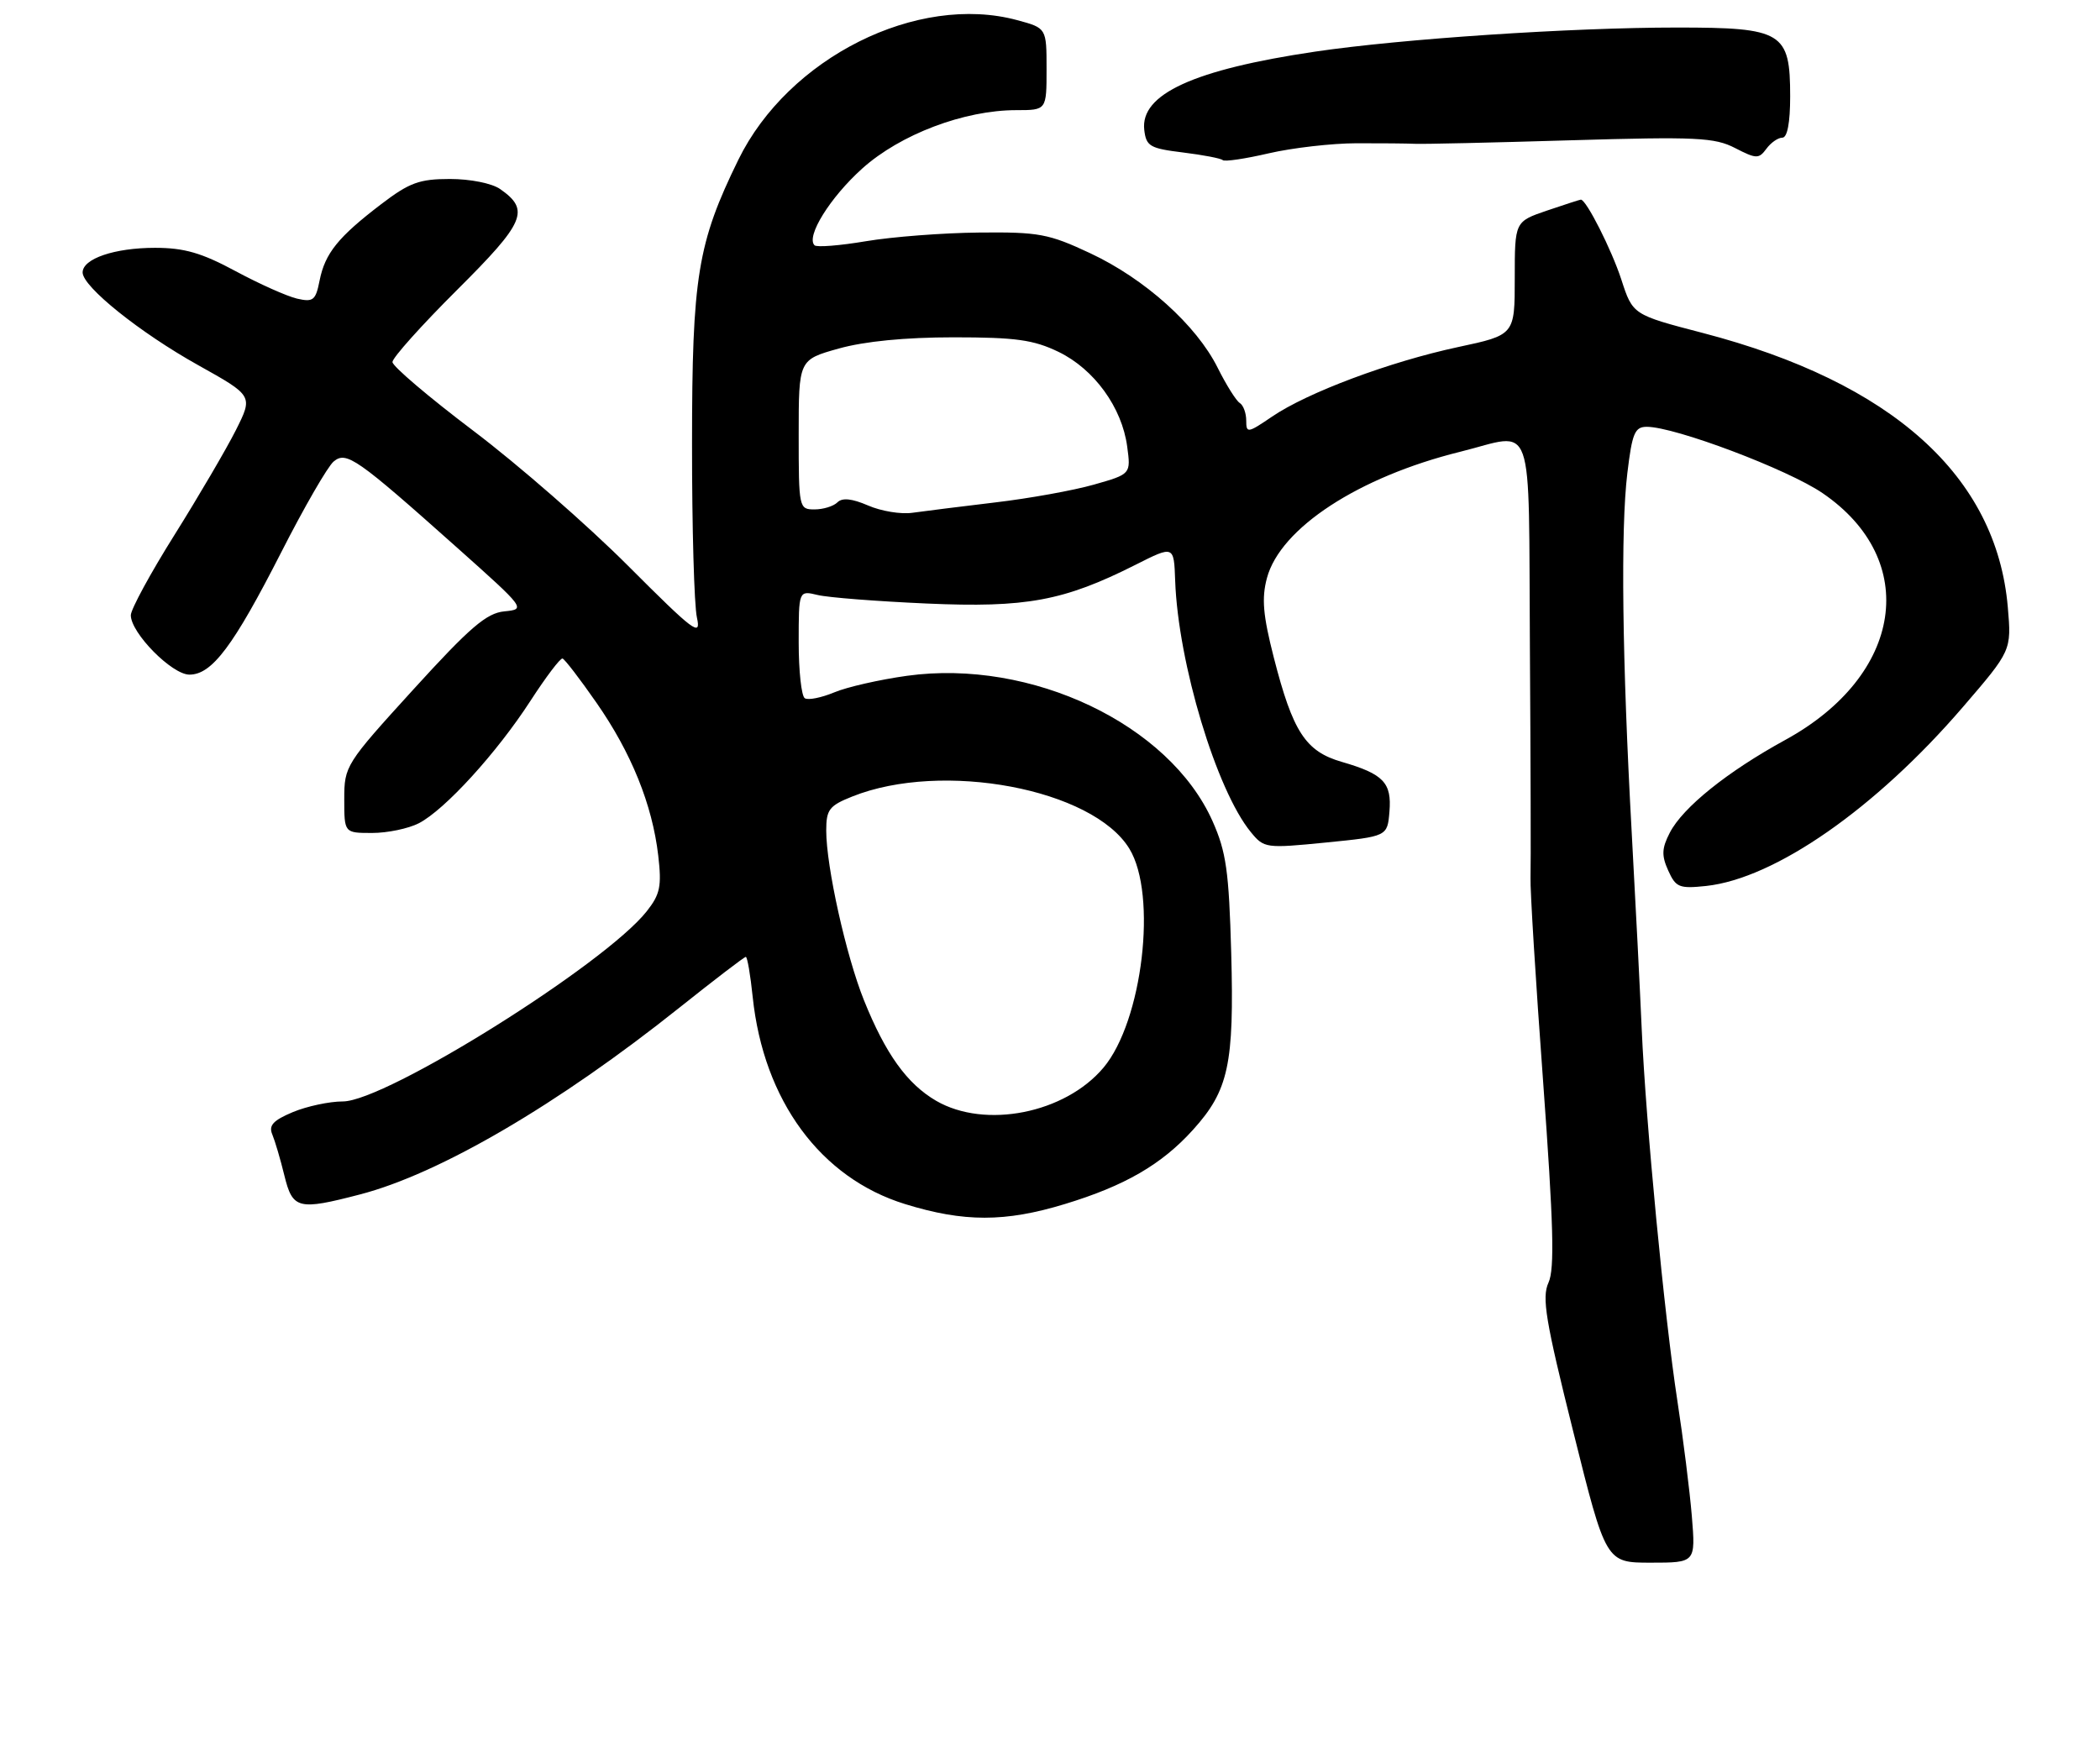 <?xml version="1.0" encoding="UTF-8" standalone="no"?>
<!DOCTYPE svg PUBLIC "-//W3C//DTD SVG 1.1//EN" "http://www.w3.org/Graphics/SVG/1.1/DTD/svg11.dtd" >
<svg xmlns="http://www.w3.org/2000/svg" xmlns:xlink="http://www.w3.org/1999/xlink" version="1.1" viewBox="0 0 305 256">
 <g >
 <path fill="currentColor"
d=" M 245.72 220.25 C 245.41 216.54 244.47 209.00 243.62 203.50 C 241.74 191.27 239.03 163.04 238.44 149.50 C 238.20 144.00 237.55 131.18 236.99 121.00 C 235.60 95.84 235.37 76.85 236.35 68.75 C 237.05 62.91 237.43 62.00 239.18 62.00 C 243.27 62.00 259.65 68.18 264.70 71.63 C 278.96 81.36 276.43 98.11 259.28 107.49 C 250.88 112.09 244.42 117.28 242.52 120.96 C 241.35 123.23 241.30 124.27 242.29 126.46 C 243.39 128.91 243.89 129.11 247.79 128.70 C 257.79 127.62 272.39 117.46 285.05 102.75 C 292.15 94.50 292.15 94.50 291.61 88.20 C 289.97 69.16 274.81 55.54 247.32 48.37 C 237.14 45.72 237.14 45.72 235.48 40.61 C 234.07 36.28 230.39 29.00 229.60 29.00 C 229.46 29.00 227.25 29.72 224.68 30.59 C 220.00 32.19 220.00 32.19 220.00 40.42 C 220.00 48.66 220.00 48.66 211.75 50.42 C 201.86 52.54 189.90 57.01 184.75 60.52 C 181.21 62.93 181.00 62.96 181.00 61.10 C 181.00 60.01 180.58 58.86 180.06 58.54 C 179.54 58.22 178.10 55.92 176.85 53.42 C 173.76 47.22 166.26 40.49 158.33 36.78 C 152.32 33.96 150.86 33.69 142.20 33.78 C 136.96 33.83 129.57 34.40 125.77 35.04 C 121.98 35.68 118.61 35.95 118.30 35.63 C 117.03 34.36 120.56 28.68 125.23 24.48 C 130.75 19.52 140.03 16.00 147.61 16.00 C 152.00 16.00 152.00 16.00 152.00 10.04 C 152.00 4.08 152.00 4.08 147.75 2.93 C 133.23 -1.00 114.50 8.38 107.24 23.20 C 101.31 35.32 100.51 40.19 100.51 64.50 C 100.50 76.60 100.82 87.94 101.22 89.71 C 101.86 92.59 100.82 91.80 91.22 82.19 C 85.32 76.28 75.21 67.46 68.75 62.58 C 62.29 57.70 57.00 53.20 57.00 52.59 C 57.00 51.97 61.22 47.26 66.38 42.12 C 76.26 32.28 77.01 30.52 72.65 27.47 C 71.46 26.63 68.31 26.00 65.35 26.00 C 60.91 26.00 59.46 26.53 55.36 29.66 C 49.11 34.43 47.21 36.79 46.42 40.74 C 45.85 43.63 45.50 43.92 43.14 43.38 C 41.69 43.04 37.67 41.25 34.22 39.39 C 29.28 36.73 26.77 36.00 22.51 36.00 C 16.64 36.00 12.00 37.58 12.00 39.58 C 12.00 41.65 20.33 48.33 28.81 53.06 C 36.76 57.50 36.76 57.50 34.25 62.50 C 32.86 65.25 28.87 72.07 25.37 77.66 C 21.86 83.25 19.00 88.52 19.00 89.37 C 19.00 91.95 24.97 98.00 27.51 98.00 C 30.79 98.00 33.89 93.87 40.86 80.20 C 44.19 73.66 47.61 67.74 48.46 67.04 C 50.31 65.50 51.78 66.53 66.46 79.62 C 76.33 88.43 76.39 88.50 73.25 88.81 C 70.66 89.06 68.26 91.12 60.04 100.15 C 50.18 110.98 50.00 111.27 50.00 116.09 C 50.00 121.00 50.00 121.00 54.05 121.00 C 56.28 121.00 59.33 120.36 60.83 119.59 C 64.62 117.63 72.17 109.34 77.04 101.81 C 79.29 98.34 81.38 95.57 81.70 95.66 C 82.01 95.74 84.23 98.63 86.62 102.07 C 91.69 109.34 94.74 116.89 95.60 124.27 C 96.12 128.75 95.88 129.91 93.92 132.39 C 87.82 140.10 56.02 160.00 49.79 160.00 C 47.84 160.00 44.57 160.70 42.53 161.55 C 39.67 162.75 38.99 163.49 39.55 164.80 C 39.94 165.74 40.73 168.41 41.30 170.75 C 42.50 175.65 43.30 175.85 52.28 173.51 C 63.87 170.50 81.05 160.44 98.71 146.35 C 103.78 142.31 108.10 139.00 108.32 139.00 C 108.54 139.00 108.99 141.62 109.32 144.82 C 110.90 159.87 119.17 171.12 131.45 174.91 C 139.99 177.55 145.98 177.55 154.64 174.91 C 163.37 172.26 168.73 169.15 173.27 164.12 C 178.44 158.40 179.26 154.61 178.82 138.44 C 178.49 126.54 178.09 123.74 176.11 119.29 C 169.84 105.22 149.77 95.67 131.73 98.17 C 127.77 98.72 123.01 99.80 121.16 100.58 C 119.30 101.35 117.39 101.74 116.89 101.43 C 116.40 101.13 116.00 97.48 116.00 93.32 C 116.00 85.77 116.00 85.77 118.75 86.43 C 120.26 86.80 127.38 87.35 134.57 87.67 C 149.05 88.31 154.50 87.30 164.95 82.03 C 170.50 79.23 170.50 79.23 170.68 84.36 C 171.11 96.32 176.68 114.82 181.68 120.89 C 183.59 123.22 183.86 123.25 192.57 122.39 C 201.50 121.50 201.50 121.50 201.80 117.91 C 202.15 113.70 200.95 112.44 194.90 110.68 C 189.61 109.16 187.77 106.32 185.00 95.50 C 183.43 89.35 183.22 86.91 184.01 83.96 C 185.96 76.70 197.33 69.28 212.06 65.63 C 223.07 62.90 221.97 59.79 222.20 94.25 C 222.31 110.89 222.35 125.85 222.29 127.50 C 222.22 129.15 223.04 142.48 224.12 157.13 C 225.63 177.88 225.81 184.33 224.90 186.32 C 223.91 188.49 224.47 191.84 228.49 207.94 C 233.24 227.00 233.24 227.00 239.75 227.00 C 246.27 227.00 246.27 227.00 245.72 220.25 Z  M 197.00 20.81 C 200.57 20.80 204.40 20.84 205.50 20.89 C 206.60 20.95 216.76 20.72 228.08 20.38 C 246.39 19.84 249.04 19.97 252.01 21.51 C 255.08 23.09 255.45 23.10 256.54 21.62 C 257.19 20.73 258.23 20.00 258.86 20.00 C 259.59 20.00 260.00 17.82 260.00 14.00 C 260.00 4.66 258.91 4.00 243.58 4.00 C 228.15 4.00 203.56 5.64 191.00 7.50 C 173.35 10.12 165.59 13.68 166.19 18.87 C 166.47 21.25 167.01 21.56 171.82 22.15 C 174.74 22.51 177.34 23.01 177.59 23.26 C 177.85 23.51 180.85 23.07 184.28 22.27 C 187.70 21.48 193.43 20.82 197.00 20.81 Z  M 135.97 159.91 C 131.74 157.45 128.61 153.09 125.48 145.30 C 122.87 138.80 120.00 125.87 120.00 120.65 C 120.00 117.61 120.43 117.04 123.77 115.71 C 136.86 110.47 158.73 114.59 164.03 123.29 C 168.12 129.98 165.94 148.35 160.27 155.09 C 154.68 161.74 143.08 164.03 135.97 159.91 Z  M 126.08 73.43 C 123.74 72.42 122.33 72.27 121.63 72.97 C 121.06 73.54 119.56 74.00 118.30 74.00 C 116.04 74.00 116.00 73.81 116.00 63.13 C 116.00 52.26 116.00 52.26 121.82 50.63 C 125.57 49.58 131.49 49.00 138.50 49.00 C 147.53 49.00 150.11 49.36 153.75 51.12 C 158.92 53.63 162.95 59.18 163.71 64.86 C 164.25 68.87 164.25 68.87 158.87 70.40 C 155.92 71.24 149.45 72.41 144.50 72.99 C 139.55 73.58 134.15 74.26 132.50 74.49 C 130.85 74.73 127.96 74.25 126.08 73.43 Z "/>
</g>
</svg>